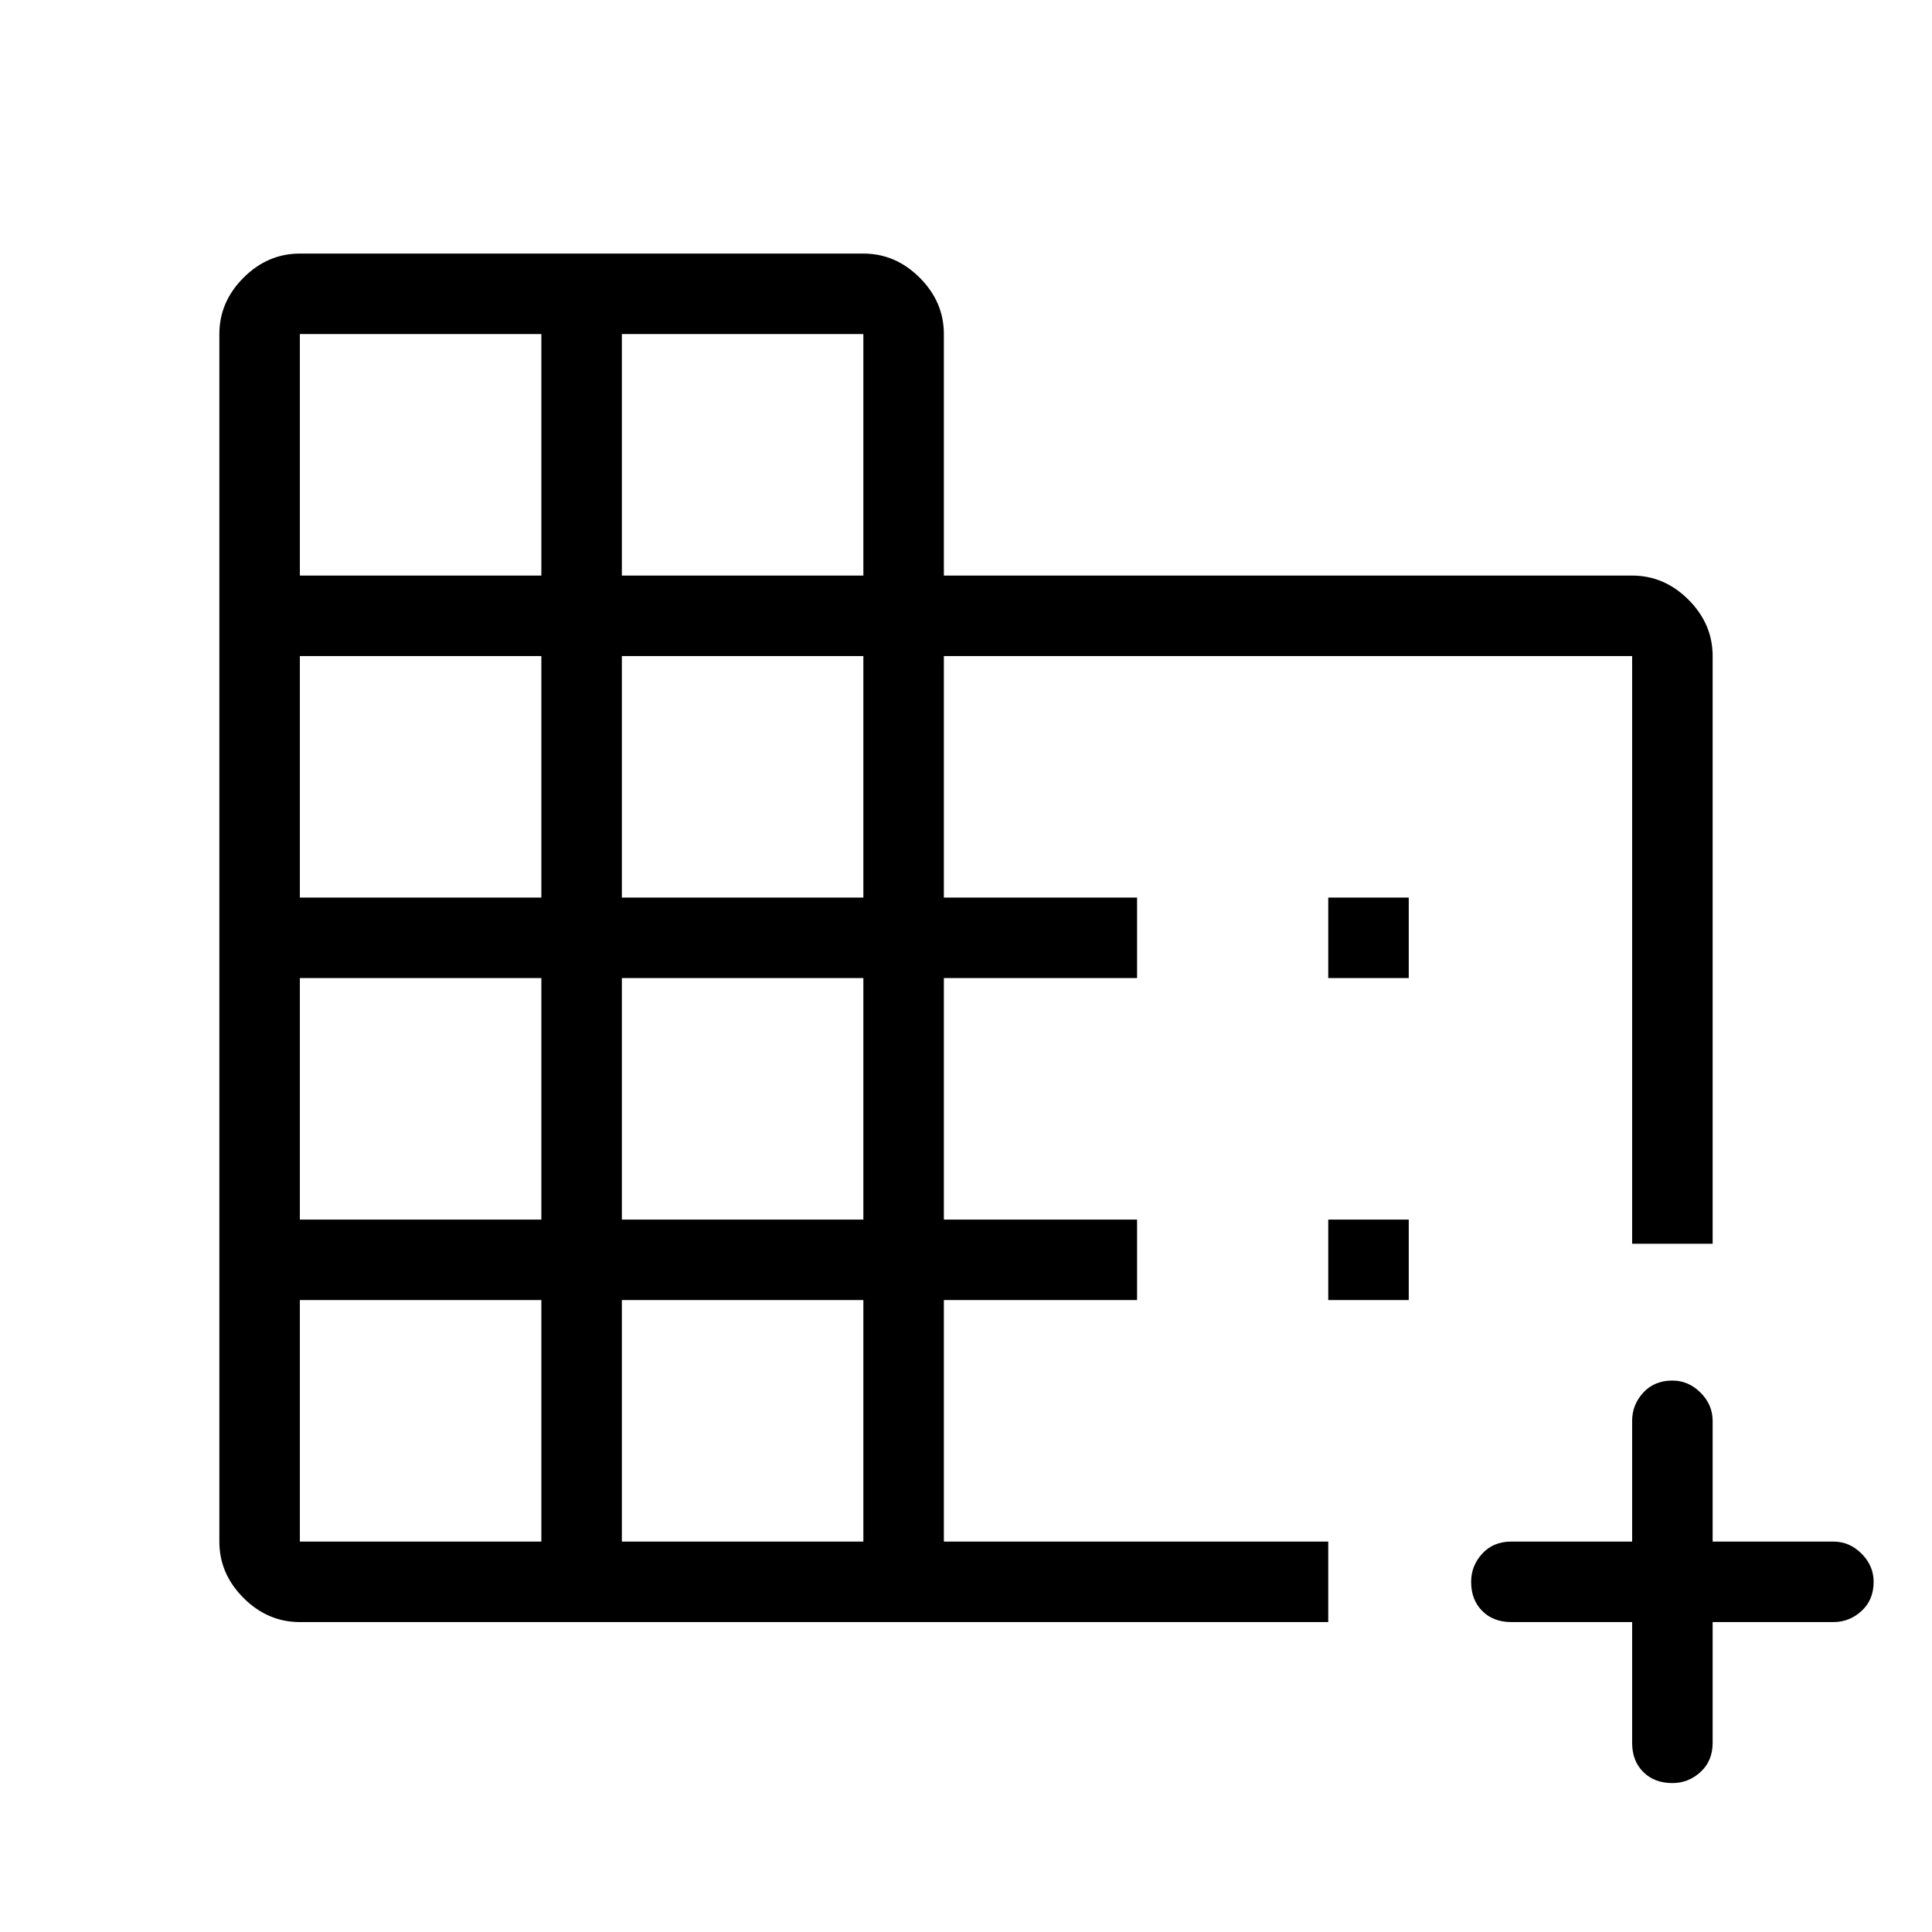 <svg xmlns="http://www.w3.org/2000/svg" height="24" width="24"><path d="M3.725 20.15q-.4 0-.7-.3-.3-.3-.3-.7v-15q0-.4.3-.7.3-.3.7-.3h7q.4 0 .7.3.3.3.3.7v3h8.55q.4 0 .7.3.3.3.3.7v7.3h-1v-7.3h-8.55v3h2.4v1h-2.4v3h2.4v1h-2.4v3H16.5v1Zm0-1h3v-3h-3Zm0-4h3v-3h-3Zm0-4h3v-3h-3Zm0-4h3v-3h-3Zm4 12h3v-3h-3Zm0-4h3v-3h-3Zm0-4h3v-3h-3Zm0-4h3v-3h-3Zm13.05 15q-.225 0-.362-.138-.138-.137-.138-.362v-1.5h-1.5q-.225 0-.362-.138-.138-.137-.138-.362 0-.2.138-.35.137-.15.362-.15h1.5v-1.5q0-.2.138-.35.137-.15.362-.15.2 0 .35.15.15.15.15.35v1.5h1.5q.2 0 .35.15.15.15.15.35 0 .225-.15.362-.15.138-.35.138h-1.5v1.5q0 .225-.15.362-.15.138-.35.138Zm-4.275-10v-1h1v1Zm0 4v-1h1v1Z"/></svg>